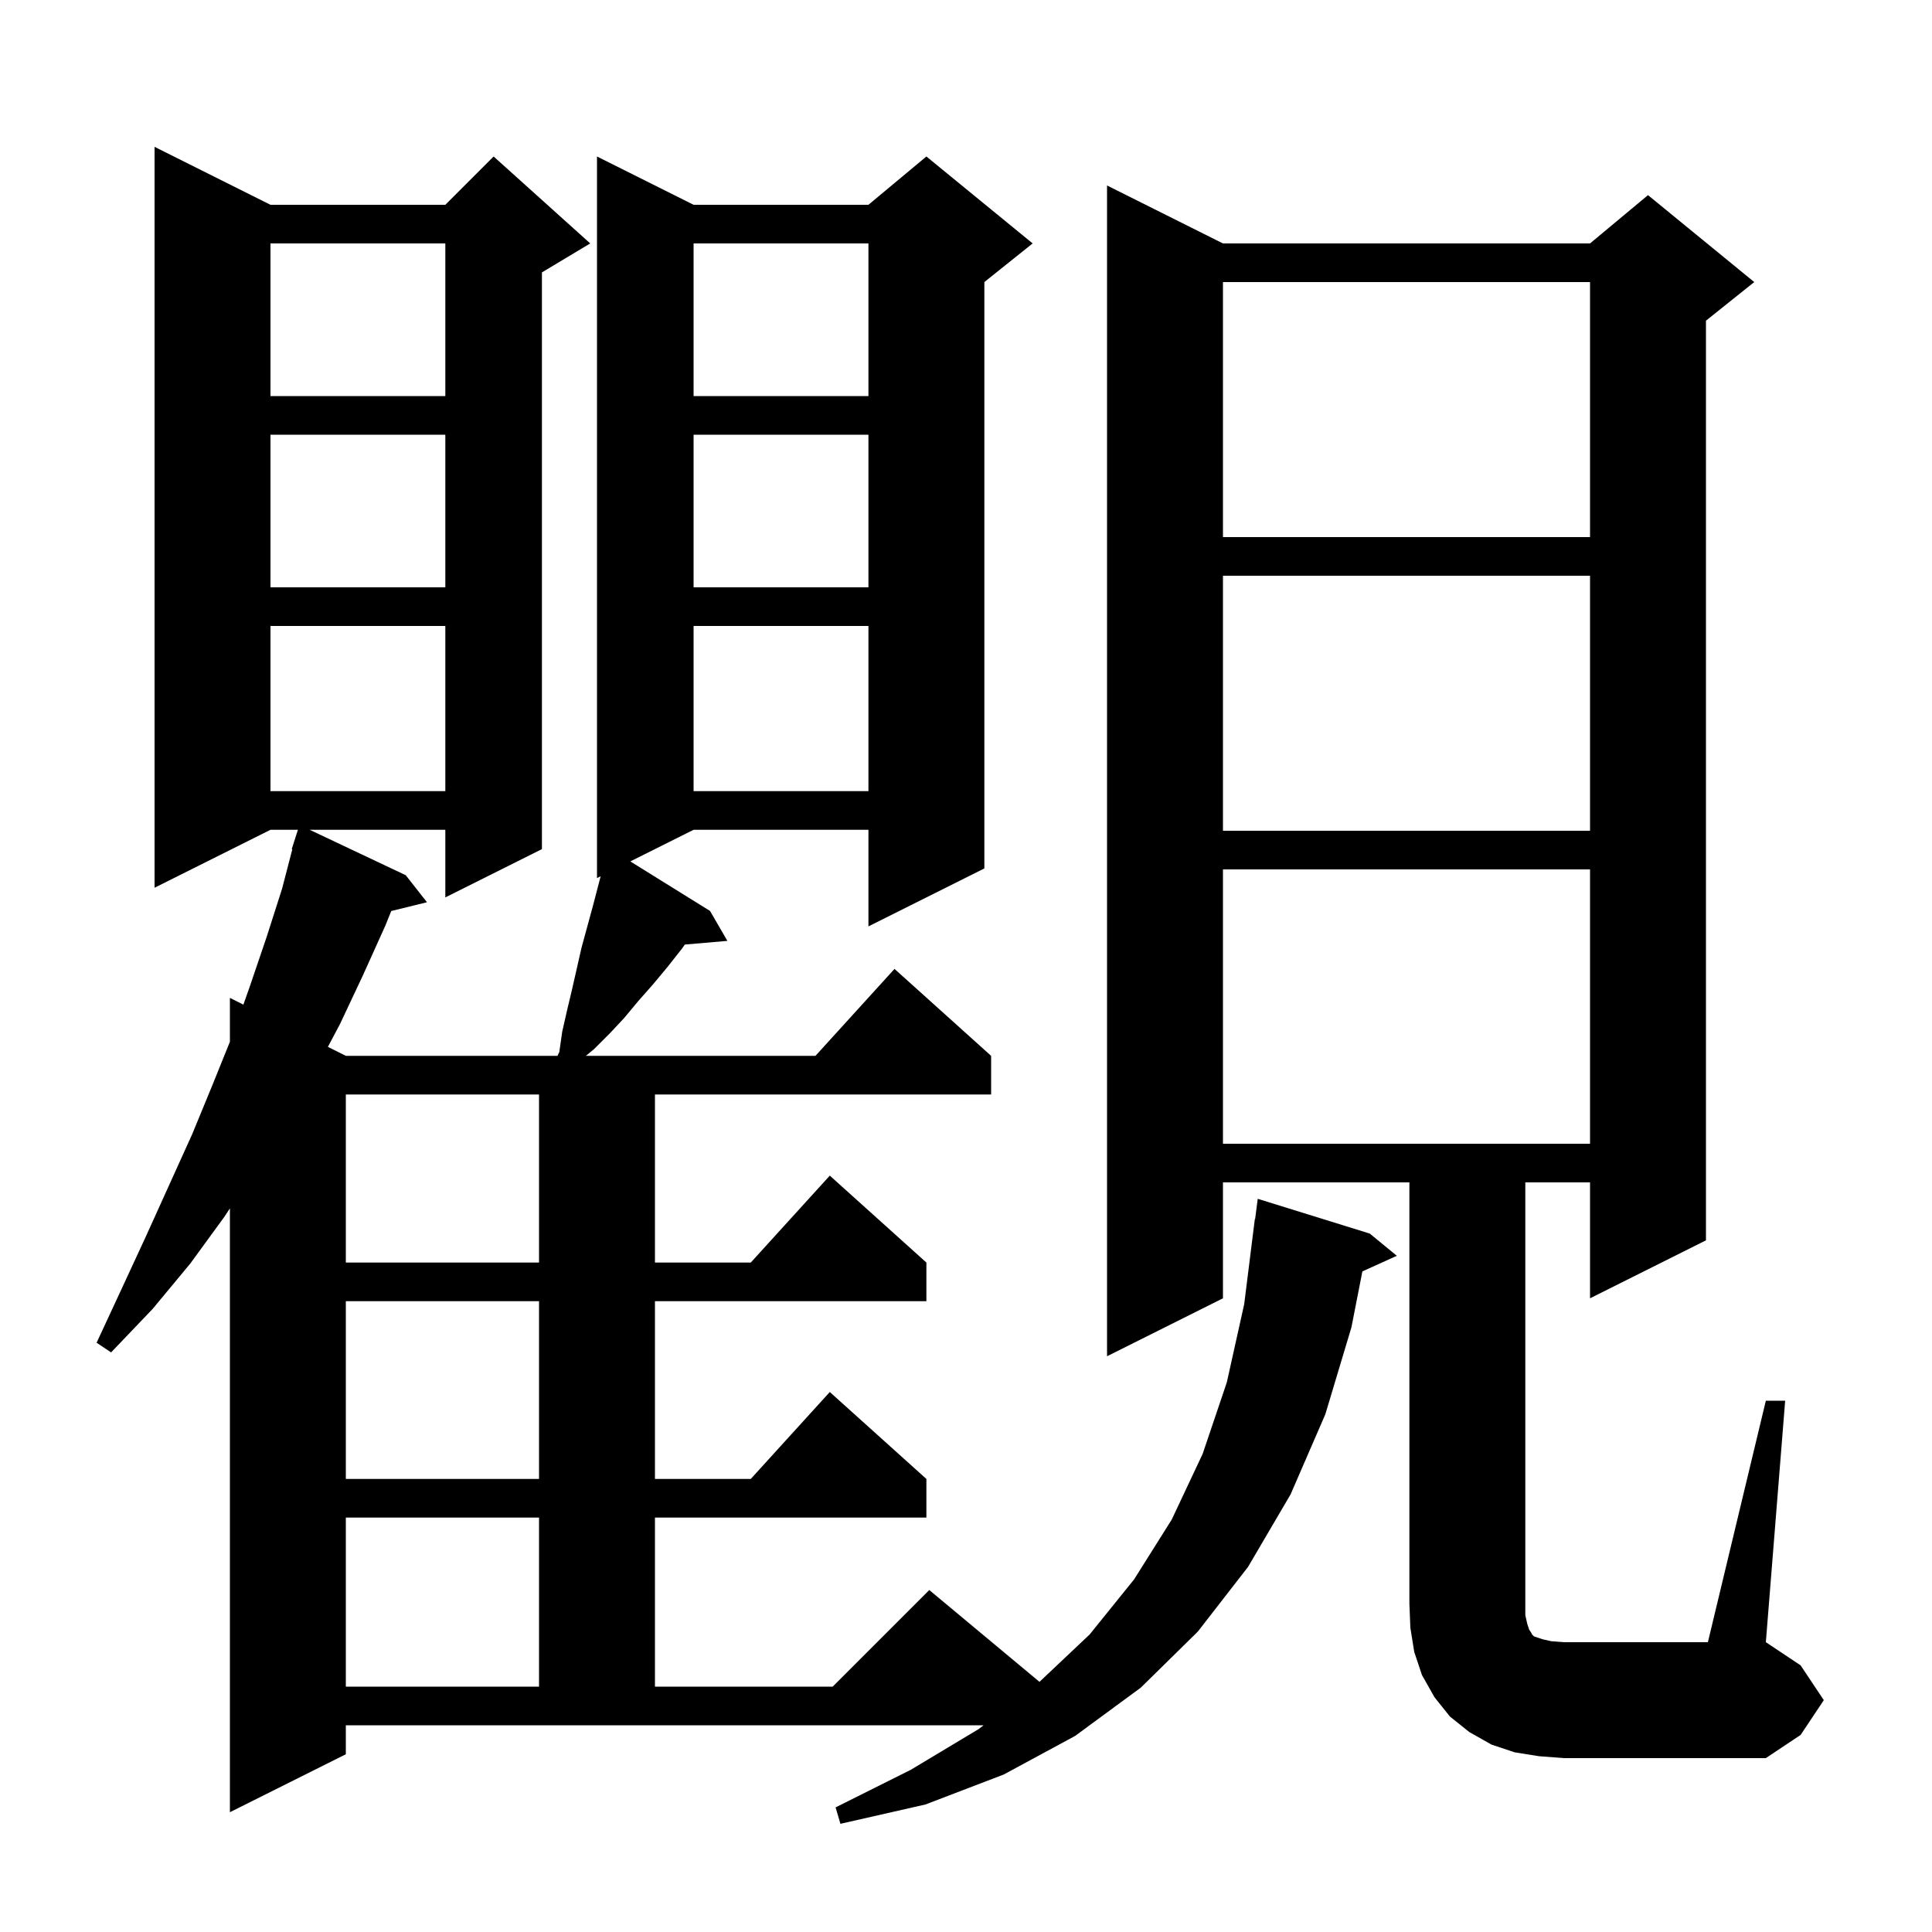 <svg xmlns="http://www.w3.org/2000/svg" xmlns:xlink="http://www.w3.org/1999/xlink" version="1.1" baseProfile="full" viewBox="0 0 200 200" width="200" height="200">
<g fill="black">
<path d="M 35.8 181.6 L 23.8 187.6 L 23.8 125.091 L 23.2 126.0 L 19.7 130.8 L 15.8 135.5 L 11.5 140.0 L 10.0 139.0 L 12.6 133.4 L 15.1 128.0 L 19.9 117.4 L 22.0 112.3 L 23.8 107.843 L 23.8 103.3 L 25.195 103.998 L 25.9 102.0 L 27.6 97.0 L 29.2 92.0 L 30.262 87.914 L 30.2 87.9 L 30.84 85.9 L 28.0 85.9 L 16.0 91.9 L 16.0 15.2 L 28.0 21.2 L 46.1 21.2 L 51.1 16.2 L 61.1 25.2 L 56.1 28.2 L 56.1 87.9 L 46.1 92.9 L 46.1 85.9 L 32.058 85.9 L 42.0 90.6 L 44.2 93.4 L 40.502 94.308 L 39.9 95.8 L 37.6 100.9 L 35.2 106.0 L 33.944 108.372 L 35.8 109.3 L 57.711 109.3 L 57.9 108.9 L 58.2 106.8 L 58.7 104.6 L 59.2 102.5 L 60.2 98.1 L 61.4 93.7 L 62.18 90.71 L 61.8 90.9 L 61.8 16.2 L 71.8 21.2 L 89.9 21.2 L 95.9 16.2 L 106.9 25.2 L 101.9 29.2 L 101.9 89.9 L 89.9 95.9 L 89.9 85.9 L 71.8 85.9 L 65.251 89.174 L 73.5 94.3 L 75.3 97.4 L 70.894 97.78 L 70.6 98.2 L 69.1 100.1 L 67.6 101.9 L 66.1 103.6 L 64.6 105.4 L 63.1 107.0 L 61.5 108.6 L 60.65 109.3 L 84.418 109.3 L 92.6 100.3 L 102.6 109.3 L 102.6 113.3 L 67.8 113.3 L 67.8 130.7 L 77.718 130.7 L 85.9 121.7 L 95.9 130.7 L 95.9 134.7 L 67.8 134.7 L 67.8 153.1 L 77.718 153.1 L 85.9 144.1 L 95.9 153.1 L 95.9 157.1 L 67.8 157.1 L 67.8 174.6 L 86.2 174.6 L 96.2 164.6 L 107.606 174.105 L 112.8 169.2 L 117.4 163.5 L 121.3 157.3 L 124.5 150.5 L 127.0 143.1 L 128.8 135.0 L 129.9 126.2 L 129.929 126.204 L 130.2 124.1 L 141.8 127.7 L 144.6 130.0 L 141.033 131.615 L 139.9 137.4 L 137.2 146.4 L 133.6 154.7 L 129.2 162.2 L 124.0 168.9 L 118.1 174.7 L 111.3 179.7 L 103.9 183.7 L 95.8 186.8 L 87.0 188.8 L 86.5 187.1 L 94.3 183.2 L 101.3 179.0 L 101.819 178.6 L 35.8 178.6 Z M 182.8 145.0 L 184.8 145.0 L 182.8 170.0 L 186.4 172.4 L 188.8 176.0 L 186.4 179.6 L 182.8 182.0 L 161.9 182.0 L 159.3 181.8 L 156.8 181.4 L 154.4 180.6 L 152.1 179.3 L 150.1 177.7 L 148.5 175.7 L 147.2 173.4 L 146.4 171.0 L 146.0 168.5 L 145.9 166.0 L 145.9 122.4 L 126.6 122.4 L 126.6 134.4 L 114.6 140.4 L 114.6 19.2 L 126.6 25.2 L 164.6 25.2 L 170.6 20.2 L 181.6 29.2 L 176.6 33.2 L 176.6 128.4 L 164.6 134.4 L 164.6 122.4 L 157.9 122.4 L 157.9 167.2 L 158.1 168.1 L 158.3 168.7 L 158.5 169.0 L 158.6 169.2 L 158.8 169.4 L 159.7 169.7 L 160.6 169.9 L 161.9 170.0 L 176.8 170.0 Z M 35.8 157.1 L 35.8 174.6 L 55.8 174.6 L 55.8 157.1 Z M 35.8 134.7 L 35.8 153.1 L 55.8 153.1 L 55.8 134.7 Z M 35.8 113.3 L 35.8 130.7 L 55.8 130.7 L 55.8 113.3 Z M 126.6 90.0 L 126.6 118.4 L 164.6 118.4 L 164.6 90.0 Z M 126.6 59.6 L 126.6 86.0 L 164.6 86.0 L 164.6 59.6 Z M 71.8 64.8 L 71.8 81.9 L 89.9 81.9 L 89.9 64.8 Z M 28.0 64.8 L 28.0 81.9 L 46.1 81.9 L 46.1 64.8 Z M 71.8 45.0 L 71.8 60.8 L 89.9 60.8 L 89.9 45.0 Z M 28.0 45.0 L 28.0 60.8 L 46.1 60.8 L 46.1 45.0 Z M 126.6 29.2 L 126.6 55.6 L 164.6 55.6 L 164.6 29.2 Z M 71.8 25.2 L 71.8 41.0 L 89.9 41.0 L 89.9 25.2 Z M 28.0 25.2 L 28.0 41.0 L 46.1 41.0 L 46.1 25.2 Z " />
</g>
</svg>
